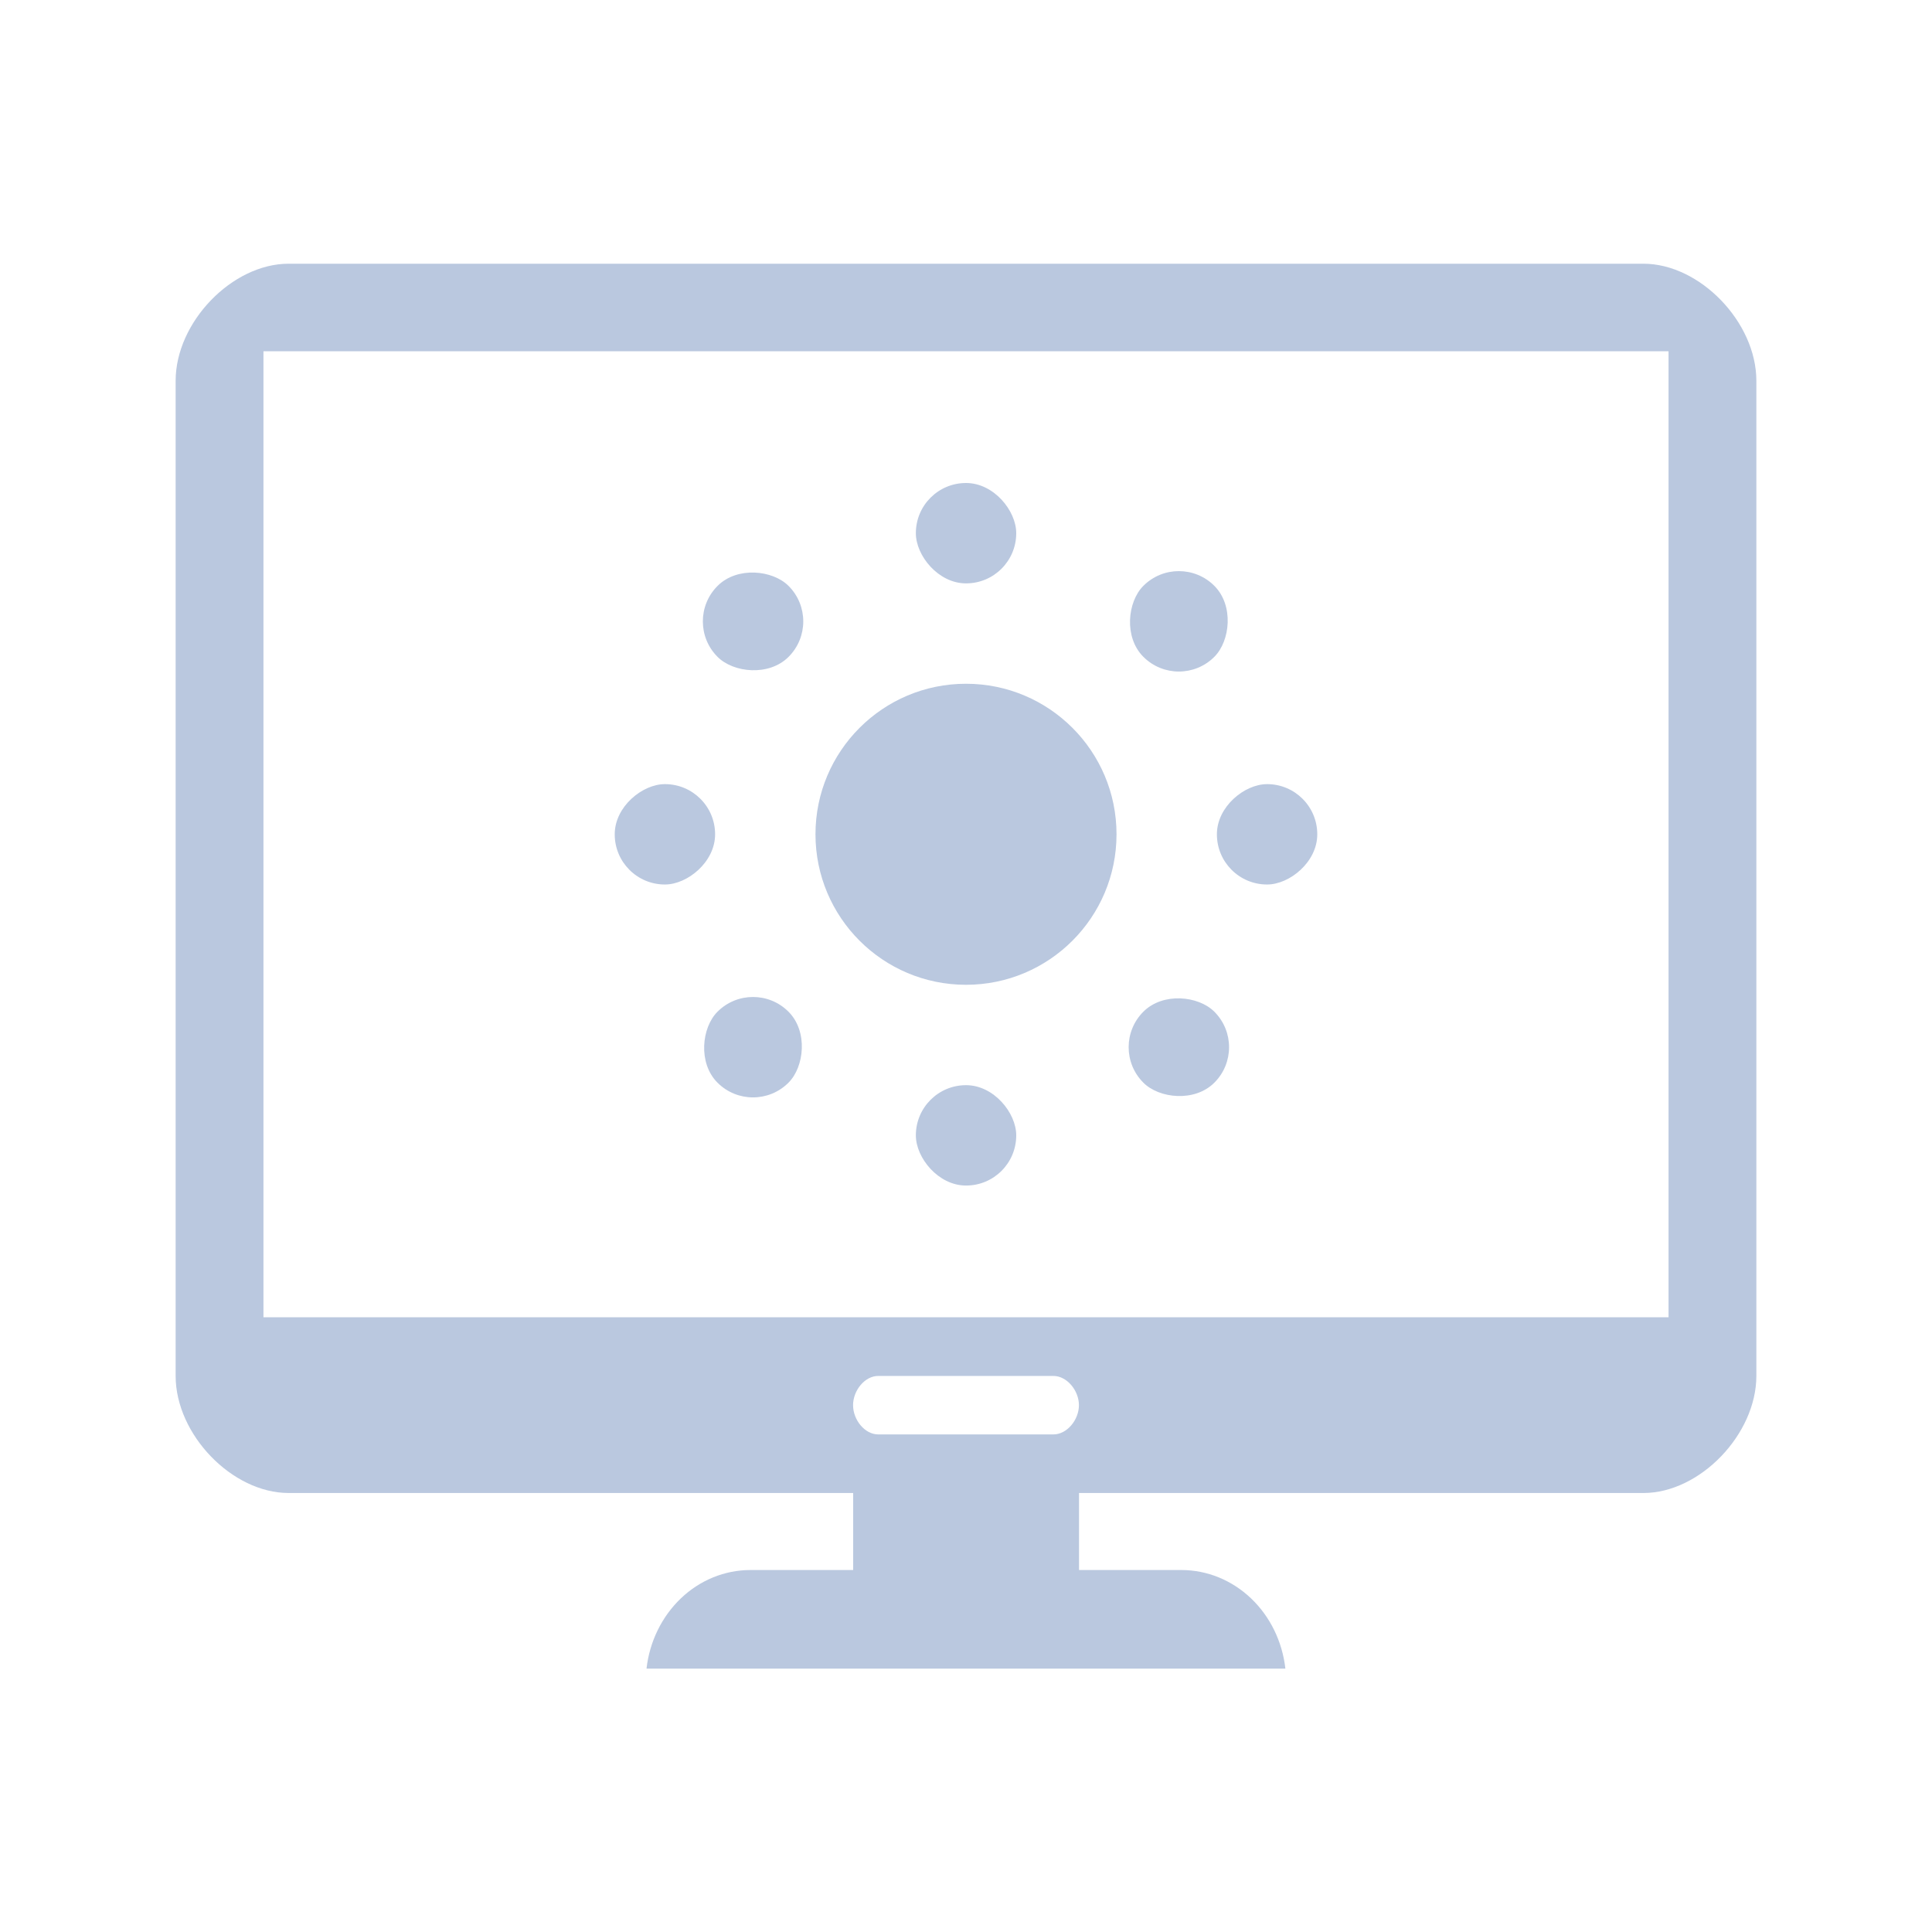 <?xml version="1.0" encoding="UTF-8" standalone="no"?>
<svg
   width="22"
   height="22"
   version="1.1"
   id="svg132"
   sodipodi:docname="video-display.svg"
   inkscape:version="1.3.2 (091e20ef0f, 2023-11-25)"
   xmlns:inkscape="http://www.inkscape.org/namespaces/inkscape"
   xmlns:sodipodi="http://sodipodi.sourceforge.net/DTD/sodipodi-0.dtd"
   xmlns:xlink="http://www.w3.org/1999/xlink"
   xmlns="http://www.w3.org/2000/svg"
   xmlns:svg="http://www.w3.org/2000/svg"
   xmlns:rdf="http://www.w3.org/1999/02/22-rdf-syntax-ns#"
   xmlns:cc="http://creativecommons.org/ns#"
   xmlns:dc="http://purl.org/dc/elements/1.1/">
  <sodipodi:namedview
     pagecolor="#ffffff"
     bordercolor="#666666"
     borderopacity="1"
     objecttolerance="10"
     gridtolerance="10"
     guidetolerance="10"
     inkscape:pageopacity="0"
     inkscape:pageshadow="2"
     inkscape:window-width="1920"
     inkscape:window-height="994"
     id="namedview134"
     showgrid="true"
     inkscape:zoom="22.672363"
     inkscape:cx="15.878363"
     inkscape:cy="7.9832878"
     inkscape:window-x="0"
     inkscape:window-y="0"
     inkscape:window-maximized="1"
     inkscape:current-layer="svg132"
     inkscape:showpageshadow="2"
     inkscape:pagecheckerboard="0"
     inkscape:deskcolor="#d1d1d1">
    <inkscape:grid
       id="grid2"
       units="px"
       originx="0"
       originy="0"
       spacingx="1"
       spacingy="1"
       empcolor="#0099e5"
       empopacity="0.302"
       color="#0099e5"
       opacity="0.149"
       empspacing="5"
       dotted="false"
       gridanglex="30"
       gridanglez="30"
       visible="true" />
  </sodipodi:namedview>
  <defs
     id="defs80">
    <linearGradient
       id="b">
      <stop
         stop-color="#2a2c2f"
         id="stop2" />
      <stop
         offset="1"
         stop-color="#424649"
         id="stop4" />
    </linearGradient>
    <linearGradient
       id="a">
      <stop
         stop-color="#c6cdd1"
         id="stop7" />
      <stop
         offset="1"
         stop-color="#e0e5e7"
         id="stop9" />
    </linearGradient>
    <linearGradient
       id="c">
      <stop
         stop-color="#7e8f9e"
         id="stop12" />
      <stop
         offset="1"
         stop-color="#84ced5"
         id="stop14" />
    </linearGradient>
    <linearGradient
       id="j">
      <stop
         stop-color="#e4a56d"
         id="stop17" />
      <stop
         offset="1"
         stop-color="#a7bd78"
         id="stop19" />
    </linearGradient>
    <linearGradient
       id="d">
      <stop
         stop-color="#c3a278"
         id="stop22" />
      <stop
         offset="1"
         stop-color="#68a"
         id="stop24" />
    </linearGradient>
    <linearGradient
       id="k">
      <stop
         stop-color="#6588af"
         id="stop27" />
      <stop
         offset="1"
         stop-color="#8ba8cd"
         id="stop29" />
    </linearGradient>
    <linearGradient
       id="e">
      <stop
         stop-color="#89ad8b"
         id="stop32" />
      <stop
         offset="1"
         stop-color="#82b3c7"
         id="stop34" />
    </linearGradient>
    <linearGradient
       id="l">
      <stop
         stop-color="#e1b16f"
         id="stop37" />
      <stop
         offset="1"
         stop-color="#99bf83"
         id="stop39" />
    </linearGradient>
    <linearGradient
       id="f">
      <stop
         stop-color="#99c487"
         id="stop42" />
      <stop
         offset="1"
         stop-color="#b4d99e"
         id="stop44" />
    </linearGradient>
    <linearGradient
       id="m">
      <stop
         stop-color="#75d5c7"
         id="stop47" />
      <stop
         offset="1"
         stop-color="#66afb9"
         id="stop49" />
    </linearGradient>
    <linearGradient
       id="g">
      <stop
         stop-color="#5c7b9e"
         id="stop52" />
      <stop
         offset="1"
         stop-color="#839dc0"
         id="stop54" />
    </linearGradient>
    <linearGradient
       id="h">
      <stop
         stop-color="#7fbcc6"
         id="stop57" />
      <stop
         offset="1"
         stop-color="#8ee4e3"
         id="stop59" />
    </linearGradient>
    <linearGradient
       id="i">
      <stop
         stop-color="#84d5d7"
         id="stop62" />
      <stop
         offset="1"
         stop-color="#84a8ba"
         id="stop64" />
    </linearGradient>
    <linearGradient
       id="n"
       xlink:href="#a"
       y1="547.798"
       y2="536.798"
       gradientUnits="userSpaceOnUse"
       x2="0"
       gradientTransform="matrix(1.167,0,0,1.091,-532.88,-504.598)" />
    <linearGradient
       id="o"
       xlink:href="#b"
       y1="536.798"
       y2="503.798"
       gradientUnits="userSpaceOnUse"
       x2="0"
       gradientTransform="matrix(1.083,0,0,1.091,-498.832,-504.598)" />
    <linearGradient
       xlink:href="#c"
       id="p"
       gradientUnits="userSpaceOnUse"
       gradientTransform="matrix(1.087,0,0,1.1,-509.154,-502.778)"
       y1="541.798"
       x2="0"
       y2="489.798" />
    <linearGradient
       id="r"
       xlink:href="#d"
       x1="404.571"
       gradientUnits="userSpaceOnUse"
       x2="421.571"
       gradientTransform="matrix(1.08,0,0,1.143,-505.957,-525.483)" />
    <linearGradient
       id="t"
       xlink:href="#e"
       x1="421.571"
       gradientUnits="userSpaceOnUse"
       x2="438.571"
       gradientTransform="matrix(1.049,0,0,1.1,-492.435,-502.778)" />
    <linearGradient
       id="v"
       xlink:href="#f"
       y1="510.798"
       y2="498.798"
       x1="404.571"
       gradientUnits="userSpaceOnUse"
       x2="391.571"
       gradientTransform="matrix(1.1,0,0,1.1,-514.241,-502.778)" />
    <linearGradient
       id="x"
       xlink:href="#g"
       y1="495.798"
       y2="504.798"
       x1="428.571"
       gradientUnits="userSpaceOnUse"
       x2="438.571"
       gradientTransform="matrix(1.049,0,0,1.062,-492.434,-484.036)" />
    <linearGradient
       id="y"
       xlink:href="#h"
       x1="421.571"
       gradientUnits="userSpaceOnUse"
       x2="406.571"
       gradientTransform="matrix(1.087,0,0,1.1,-509.154,-502.778)" />
    <linearGradient
       id="z"
       xlink:href="#i"
       x1="421.571"
       gradientUnits="userSpaceOnUse"
       x2="436.571"
       gradientTransform="matrix(1.087,0,0,1.1,-509.154,-502.778)" />
    <linearGradient
       xlink:href="#j"
       id="q"
       gradientUnits="userSpaceOnUse"
       gradientTransform="matrix(1.1,0,0,1.143,-514.241,-525.483)"
       x1="394.571"
       y1="535.798"
       x2="404.571"
       y2="522.798" />
    <linearGradient
       xlink:href="#k"
       id="s"
       gradientUnits="userSpaceOnUse"
       gradientTransform="matrix(1.108,0,0,1.143,-518.233,-525.483)"
       x1="430.571"
       y1="536.798"
       x2="437.5"
       y2="524.798" />
    <linearGradient
       xlink:href="#l"
       id="u"
       gradientUnits="userSpaceOnUse"
       gradientTransform="matrix(1.1,0,0,1.275,-514.241,-592.216)"
       x1="387.571"
       y1="525.798"
       x2="401.571"
       y2="513.798" />
    <linearGradient
       xlink:href="#m"
       id="w"
       gradientUnits="userSpaceOnUse"
       gradientTransform="matrix(1.118,0,0,1.1,-521.381,-502.778)"
       x1="404.571"
       y1="501.798"
       x2="421.571"
       y2="501.616" />
    <linearGradient
       id="linearGradient1196">
      <stop
         id="stop1180"
         offset="0"
         style="stop-color:#ec040b;stop-opacity:1" />
      <stop
         style="stop-color:#00e8c2;stop-opacity:1"
         offset="0.241"
         id="stop1182" />
      <stop
         id="stop1184"
         offset="0.346"
         style="stop-color:#ed2a64;stop-opacity:1" />
      <stop
         style="stop-color:#003ada;stop-opacity:1"
         offset="0.483"
         id="stop1186" />
      <stop
         id="stop1188"
         offset="0.647"
         style="stop-color:#f4ba00;stop-opacity:1" />
      <stop
         style="stop-color:#6a0085;stop-opacity:1"
         offset="0.807"
         id="stop1190" />
      <stop
         id="stop1192"
         offset="0.923"
         style="stop-color:#17e0ff;stop-opacity:1" />
      <stop
         id="stop1194"
         offset="1"
         style="stop-color:#000000;stop-opacity:0;" />
    </linearGradient>
  </defs>
  <g
     id="22-22-video-display-brightness"
     style="fill:#bac8df;fill-opacity:1"
     transform="translate(-32,-10)">
    <rect
       style="opacity:0.001;fill:#bac8df;fill-opacity:1"
       width="22"
       height="22"
       x="32"
       y="10"
       id="rect2" />
    <path
       d="M 50.714,13.003 H 35.286 v 0 C 34.643,13.003 34,13.669 34,14.336 v 11.332 c 0,0.667 0.643,1.333 1.286,1.333 v 0 h 6.429 v 0.877 l -1.172,1.37e-4 c -0.291,6.5e-4 -0.572,0.115 -0.789,0.322 -0.217,0.207 -0.357,0.492 -0.392,0.801 h 7.275 c -0.035,-0.309 -0.174,-0.594 -0.392,-0.801 -0.218,-0.207 -0.498,-0.321 -0.789,-0.322 h -1.169 v -0.877 h 6.429 v 0 C 51.357,27 52,26.334 52,25.667 V 14.336 c 0,-0.667 -0.643,-1.333 -1.286,-1.333 -0.011,-0.013 0.022,0.026 0,0 z m -6.719,13.331 h -1.994 c -0.155,0 -0.287,-0.167 -0.287,-0.333 0,-0.166 0.132,-0.333 0.287,-0.333 h 1.994 c 0.155,0 0.291,0.167 0.291,0.333 0,0.166 -0.135,0.333 -0.291,0.333 z M 51,25 H 35 V 15 14 h 16 v 1 z"
       id="path43-3"
       style="fill:#bac8df;fill-opacity:1;stroke-width:0.033"
       sodipodi:nodetypes="cccccccccccccccccccccccsssssssccccccc" />
    <ellipse
       cx="43"
       cy="19.5"
       id="circle64-6"
       style="fill:#bac8df;fill-opacity:1;stroke-width:1.143"
       rx="1.714"
       ry="1.714" />
    <rect
       x="42.429"
       y="15.5"
       width="1.143"
       height="1.143"
       ry="0.571"
       id="rect66-7"
       style="fill:#bac8df;fill-opacity:1;stroke-width:1.143" />
    <rect
       x="42.429"
       y="22.357"
       width="1.143"
       height="1.143"
       ry="0.571"
       id="rect68-5"
       style="fill:#bac8df;fill-opacity:1;stroke-width:1.143" />
    <rect
       transform="rotate(45)"
       x="43.622"
       y="-20.617"
       width="1.143"
       height="1.143"
       ry="0.571"
       id="rect70-3"
       style="fill:#bac8df;fill-opacity:1;stroke-width:1.143" />
    <rect
       transform="rotate(45)"
       x="43.622"
       y="-13.759"
       width="1.143"
       height="1.143"
       ry="0.571"
       id="rect72-5"
       style="fill:#bac8df;fill-opacity:1;stroke-width:1.143" />
    <rect
       transform="rotate(90)"
       x="18.929"
       y="-47"
       width="1.143"
       height="1.143"
       ry="0.571"
       id="rect74-6"
       style="fill:#bac8df;fill-opacity:1;stroke-width:1.143" />
    <rect
       transform="rotate(90)"
       x="18.929"
       y="-40.143"
       width="1.143"
       height="1.143"
       ry="0.571"
       id="rect76-2"
       style="fill:#bac8df;fill-opacity:1;stroke-width:1.143" />
    <rect
       transform="rotate(-45)"
       x="16.045"
       y="40.194"
       width="1.143"
       height="1.143"
       ry="0.571"
       id="rect78-9"
       style="fill:#bac8df;fill-opacity:1;stroke-width:1.143" />
    <rect
       transform="rotate(-45)"
       x="16.045"
       y="47.051"
       width="1.143"
       height="1.143"
       ry="0.571"
       id="rect80-1"
       style="fill:#bac8df;fill-opacity:1;stroke-width:1.143" />
  </g>
</svg>
